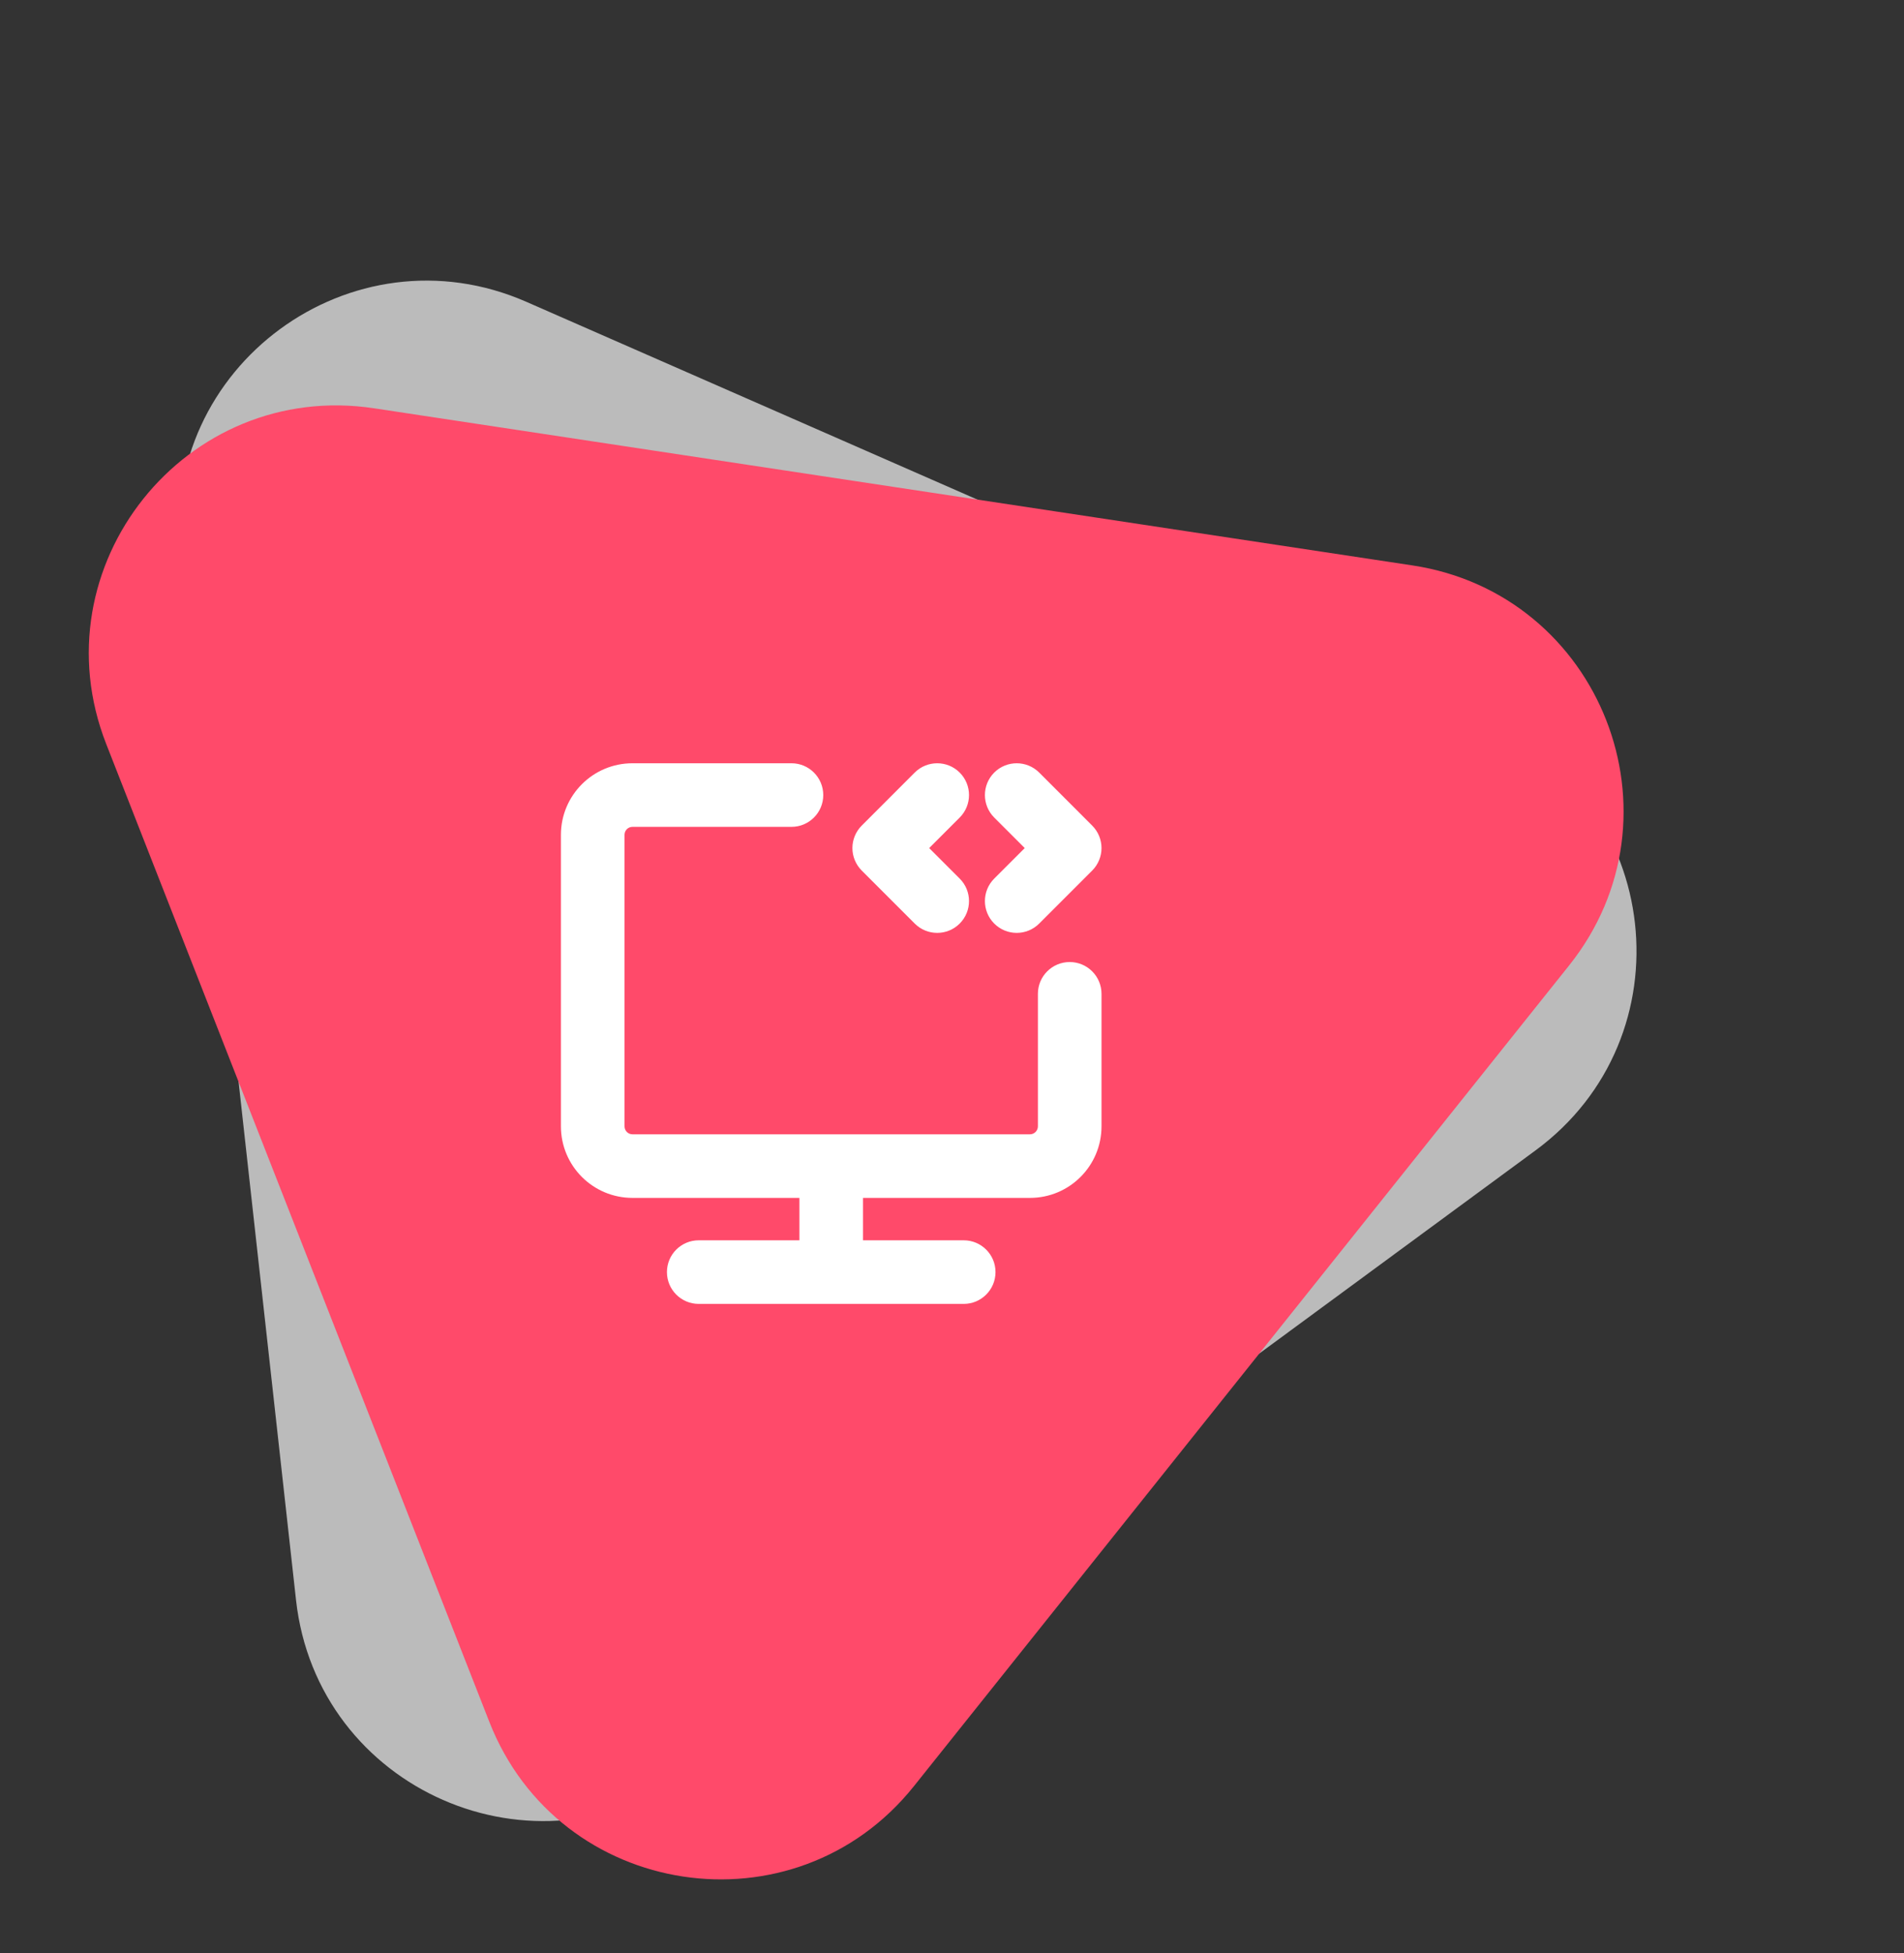 <svg width="78" height="80" viewBox="0 0 78 80" fill="none" xmlns="http://www.w3.org/2000/svg">
<rect x="0" y="0" width="78" height="80" fill="#333333" stroke="none"/>
<path d="M60.96 29.636C68.123 32.777 69.2 42.493 62.899 47.126L28.243 72.607C21.942 77.24 12.989 73.314 12.127 65.541L7.388 22.788C6.526 15.015 14.403 9.224 21.565 12.364L60.96 29.636Z" fill="#BBBBBB"/>
<path d="M57.862 23.16C65.595 24.33 69.161 33.432 64.282 39.544L37.444 73.159C32.564 79.271 22.898 77.808 20.045 70.526L4.352 30.477C1.499 23.195 7.598 15.555 15.331 16.725L57.862 23.16Z" fill="#FF4A6A"/>
<path fill-rule="evenodd" clip-rule="evenodd" d="M22.979 34.195C22.979 32.576 24.292 31.264 25.91 31.264H32.424C33.143 31.264 33.726 31.847 33.726 32.567C33.726 33.286 33.143 33.869 32.424 33.869H25.91C25.73 33.869 25.585 34.015 25.585 34.195V46.136C25.585 46.316 25.73 46.462 25.91 46.462H34.05C34.051 46.462 34.051 46.462 34.052 46.462C34.053 46.462 34.053 46.462 34.054 46.462H42.194C42.373 46.462 42.519 46.316 42.519 46.136V40.708C42.519 39.989 43.102 39.406 43.822 39.406C44.541 39.406 45.125 39.989 45.125 40.708V46.136C45.125 47.755 43.812 49.067 42.194 49.067H35.355V50.804H39.48C40.199 50.804 40.782 51.387 40.782 52.106C40.782 52.826 40.199 53.409 39.48 53.409H28.624C27.905 53.409 27.322 52.826 27.322 52.106C27.322 51.387 27.905 50.804 28.624 50.804H32.749V49.067H25.91C24.292 49.067 22.979 47.755 22.979 46.136V34.195ZM39.315 31.645C39.824 32.154 39.824 32.979 39.315 33.488L38.065 34.738L39.315 35.988C39.824 36.496 39.824 37.321 39.315 37.83C38.807 38.339 37.982 38.339 37.473 37.83L35.302 35.659C35.058 35.414 34.92 35.083 34.92 34.738C34.92 34.392 35.058 34.061 35.302 33.817L37.473 31.645C37.982 31.137 38.807 31.137 39.315 31.645ZM40.73 31.645C41.238 31.137 42.063 31.137 42.572 31.645L44.743 33.817C44.987 34.061 45.125 34.392 45.125 34.738C45.125 35.083 44.987 35.414 44.743 35.659L42.572 37.83C42.063 38.339 41.238 38.339 40.73 37.83C40.221 37.321 40.221 36.496 40.73 35.988L41.98 34.738L40.73 33.488C40.221 32.979 40.221 32.154 40.73 31.645Z" fill="white"/>
</svg>
